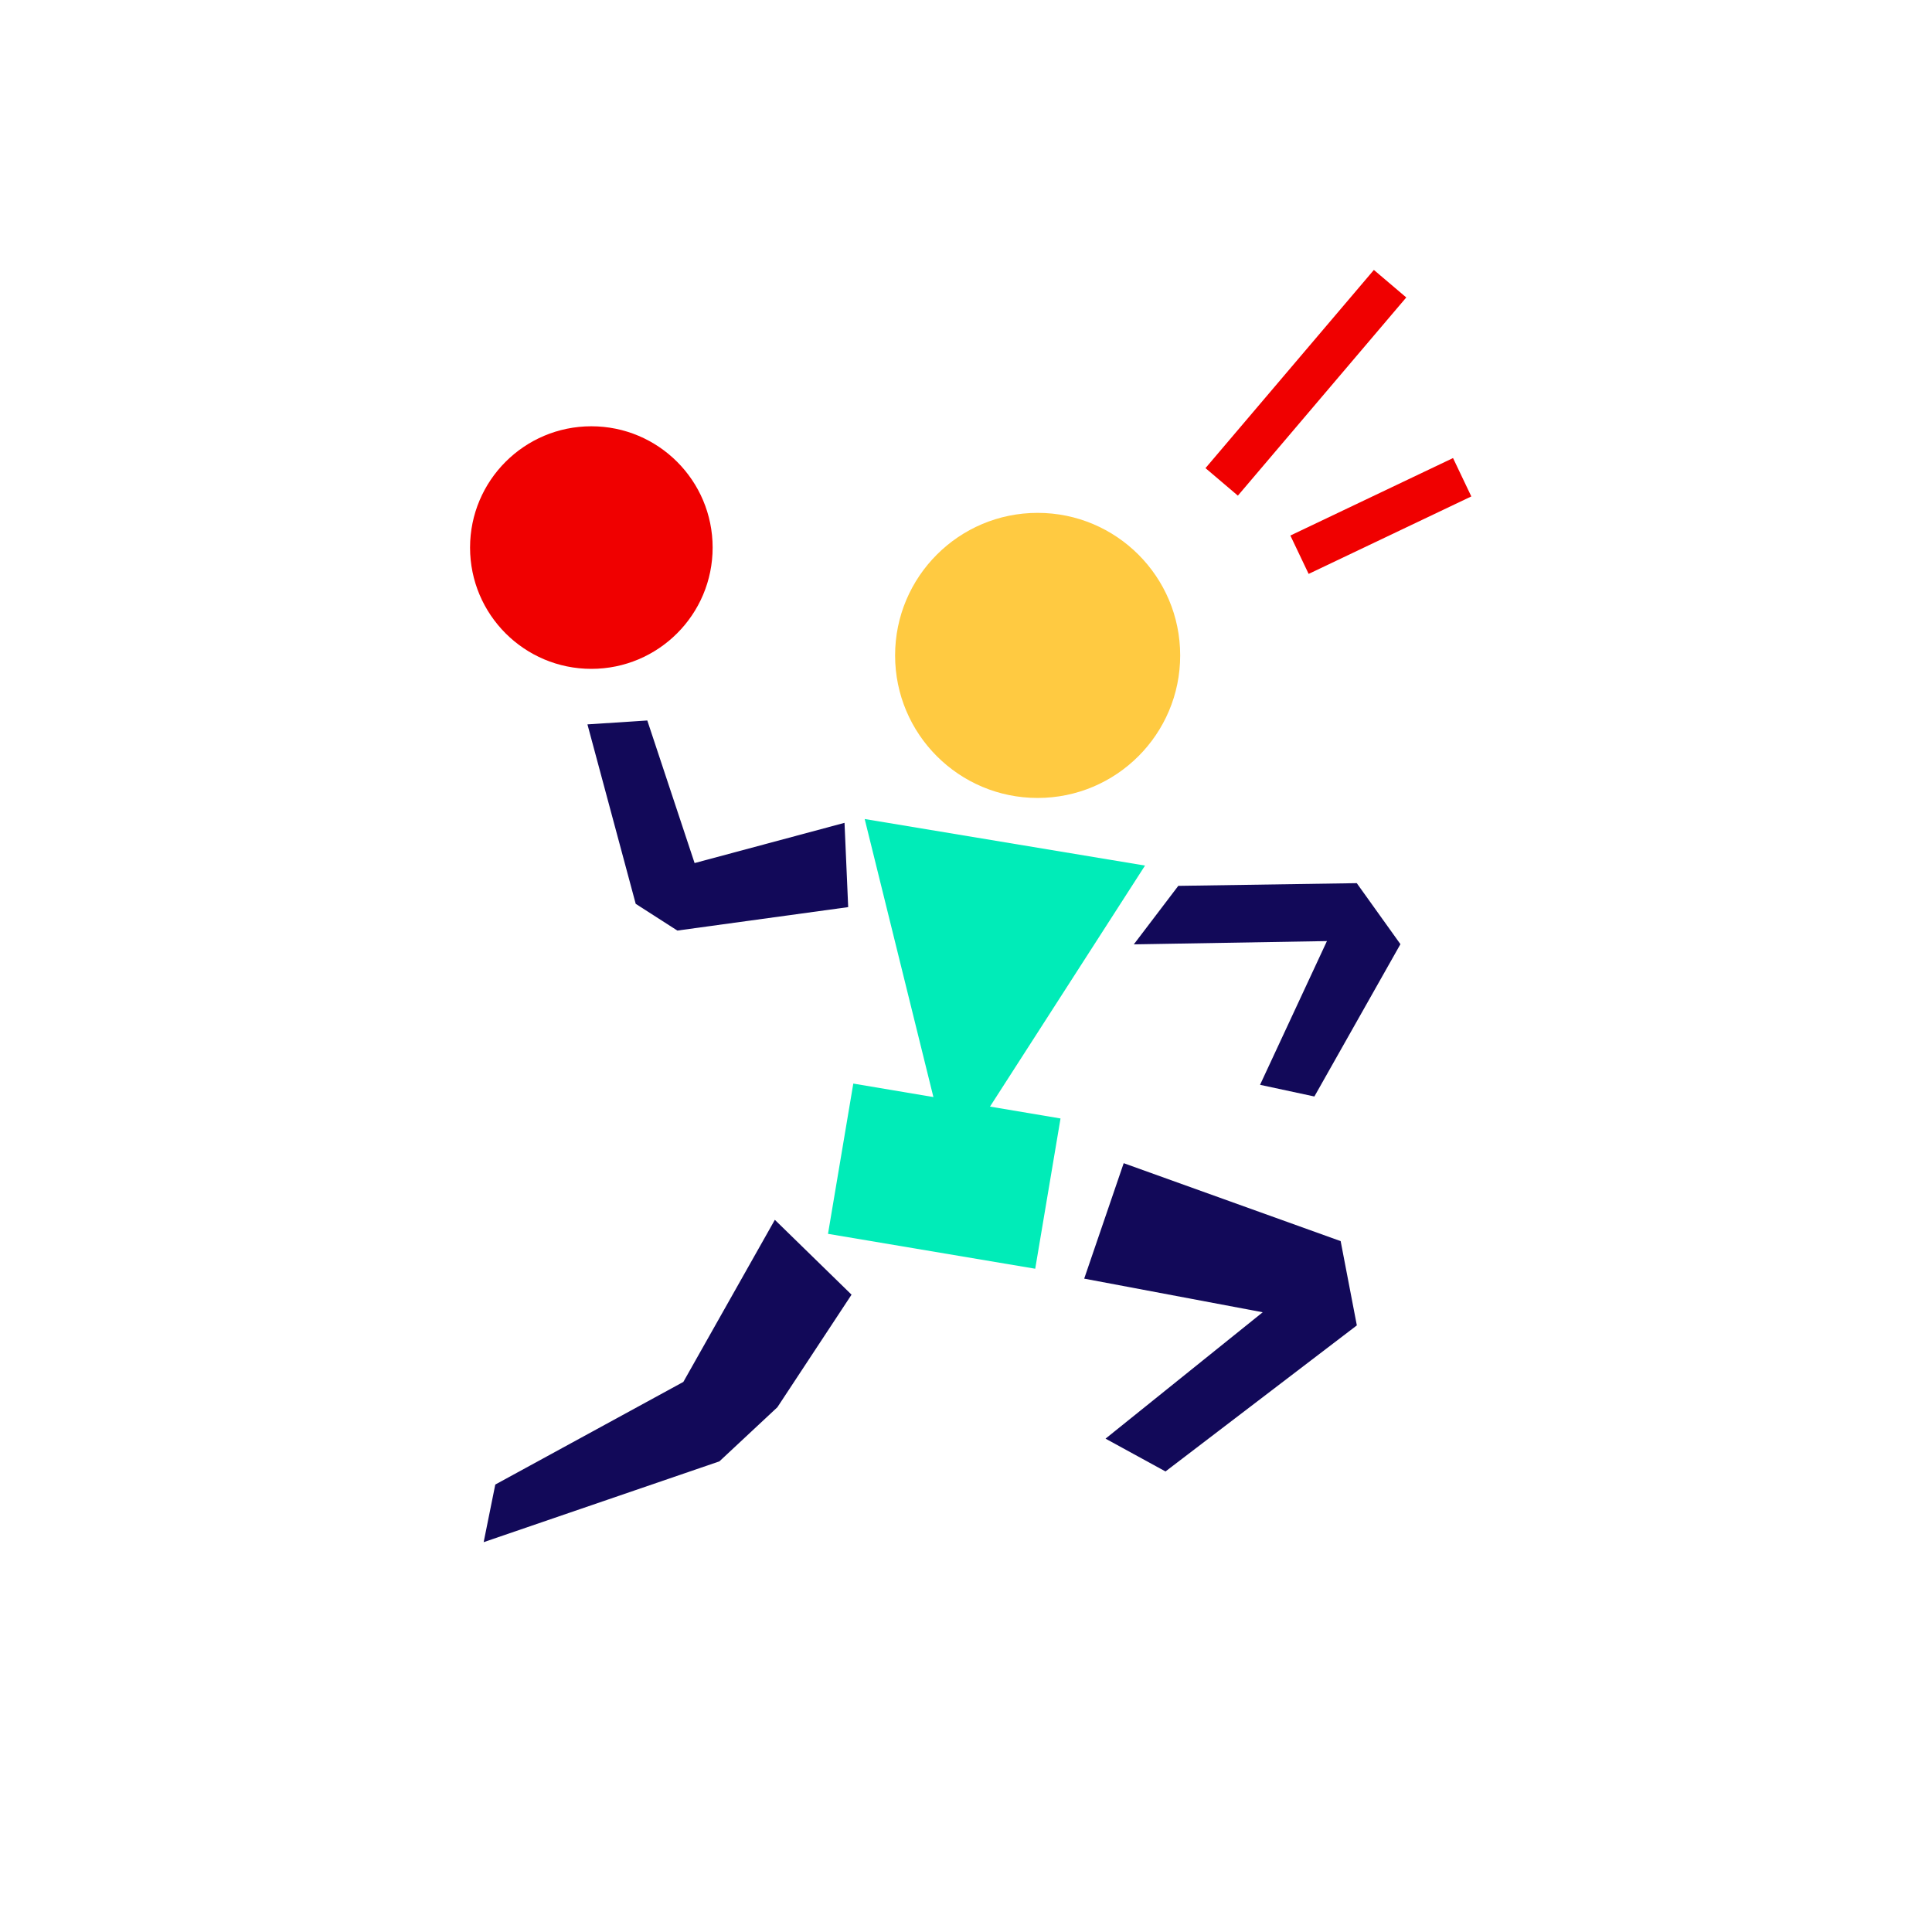 <?xml version="1.0" encoding="utf-8"?>
<!-- Generator: Adobe Illustrator 28.1.0, SVG Export Plug-In . SVG Version: 6.00 Build 0)  -->
<svg version="1.1" xmlns="http://www.w3.org/2000/svg" xmlns:xlink="http://www.w3.org/1999/xlink" x="0px" y="0px"
	 viewBox="0 0 500 500" style="enable-background:new 0 0 500 500;" xml:space="preserve">
<style type="text/css">
	.st0{display:none;}
	.st1{display:inline;fill:#120959;}
	.st2{display:inline;fill:#00ECB8;}
	.st3{display:inline;fill:#F00000;}
	.st4{display:inline;}
	.st5{fill:none;stroke:#F00000;stroke-width:11;stroke-miterlimit:10;}
	.st6{display:inline;fill:#FFCA41;}
	.st7{fill:#FFCA41;}
	.st8{fill:#F00000;}
	.st9{fill:#120959;}
	.st10{fill:#00ECB8;}
</style>
<g id="Bras_G" class="st0">
	<polygon class="st1" points="179.79,223.27 218.6,212.86 219.55,234.67 175.33,240.74 164.56,233.82 152.07,187.38 167.56,186.38 	
		"/>
</g>
<g id="Bras_D" class="st0">
	<polygon class="st1" points="362.47,244.26 340.19,283.68 326.13,280.67 343.45,243.46 293.46,244.31 304.98,229.18 351.17,228.47 
			"/>
</g>
<g id="Jambe_G" class="st0">
	<polygon class="st1" points="176.88,357.55 200.57,315.6 220.42,334.97 201.22,364.11 186.22,378.11 125.2,399.02 128.22,384.11 	
		"/>
</g>
<g id="Jambe_D" class="st0">
	<polygon class="st1" points="326.83,339.52 280.63,330.83 290.84,300.94 347,321.11 351.19,342.92 301.67,380.72 286.14,372.23 	
		"/>
</g>
<g id="Bassin" class="st0">
	
		<rect x="217.19" y="284.65" transform="matrix(0.986 0.166 -0.166 0.986 53.976 -36.379)" class="st2" width="54.39" height="39.44"/>
</g>
<g id="Torse" class="st0">
	<polygon class="st2" points="246.1,302.07 296.37,223.93 223.81,211.87 	"/>
</g>
<g id="Balle" class="st0">
	<circle class="st3" cx="153.07" cy="141.62" r="31.39"/>
</g>
<g id="Exclamation" class="st0">
	<g class="st4">
		<line class="st5" x1="336.35" y1="143.47" x2="378.45" y2="123.43"/>
		<line class="st5" x1="316.21" y1="124.62" x2="359.79" y2="73.33"/>
	</g>
</g>
<g id="Tête" class="st0">
	<circle class="st6" cx="268.58" cy="169.53" r="36.89"/>
</g>
<g id="Calque_10">
	<g>
		<circle class="st7" cx="268.54" cy="169.62" r="36.89"/>
		<circle class="st8" cx="153.04" cy="141.71" r="31.39"/>
		<polygon class="st9" points="326.79,339.61 280.59,330.91 290.81,301.03 346.96,321.2 351.15,343.01 301.63,380.81 286.11,372.32 
					"/>
		<polygon class="st9" points="176.85,357.64 200.53,315.69 220.38,335.06 201.18,364.2 186.18,378.2 125.17,399.11 128.18,384.2 		
			"/>
		<polygon class="st9" points="179.76,223.36 218.56,212.95 219.51,234.76 175.3,240.83 164.52,233.91 152.03,187.47 167.52,186.46 
					"/>
		<polygon class="st9" points="362.43,244.35 340.16,283.77 326.1,280.75 343.41,243.55 293.43,244.4 304.94,229.26 351.13,228.56 
					"/>
		
			<rect x="217.15" y="284.74" transform="matrix(0.986 0.166 -0.166 0.986 53.99 -36.371)" class="st10" width="54.39" height="39.44"/>
		<polygon class="st10" points="246.07,302.15 296.33,224.01 223.78,211.96 		"/>
		<g>
			<line class="st5" x1="336.31" y1="143.56" x2="378.41" y2="123.51"/>
			<line class="st5" x1="316.17" y1="124.71" x2="359.75" y2="73.42"/>
		</g>
	</g>
</g>
</svg>
